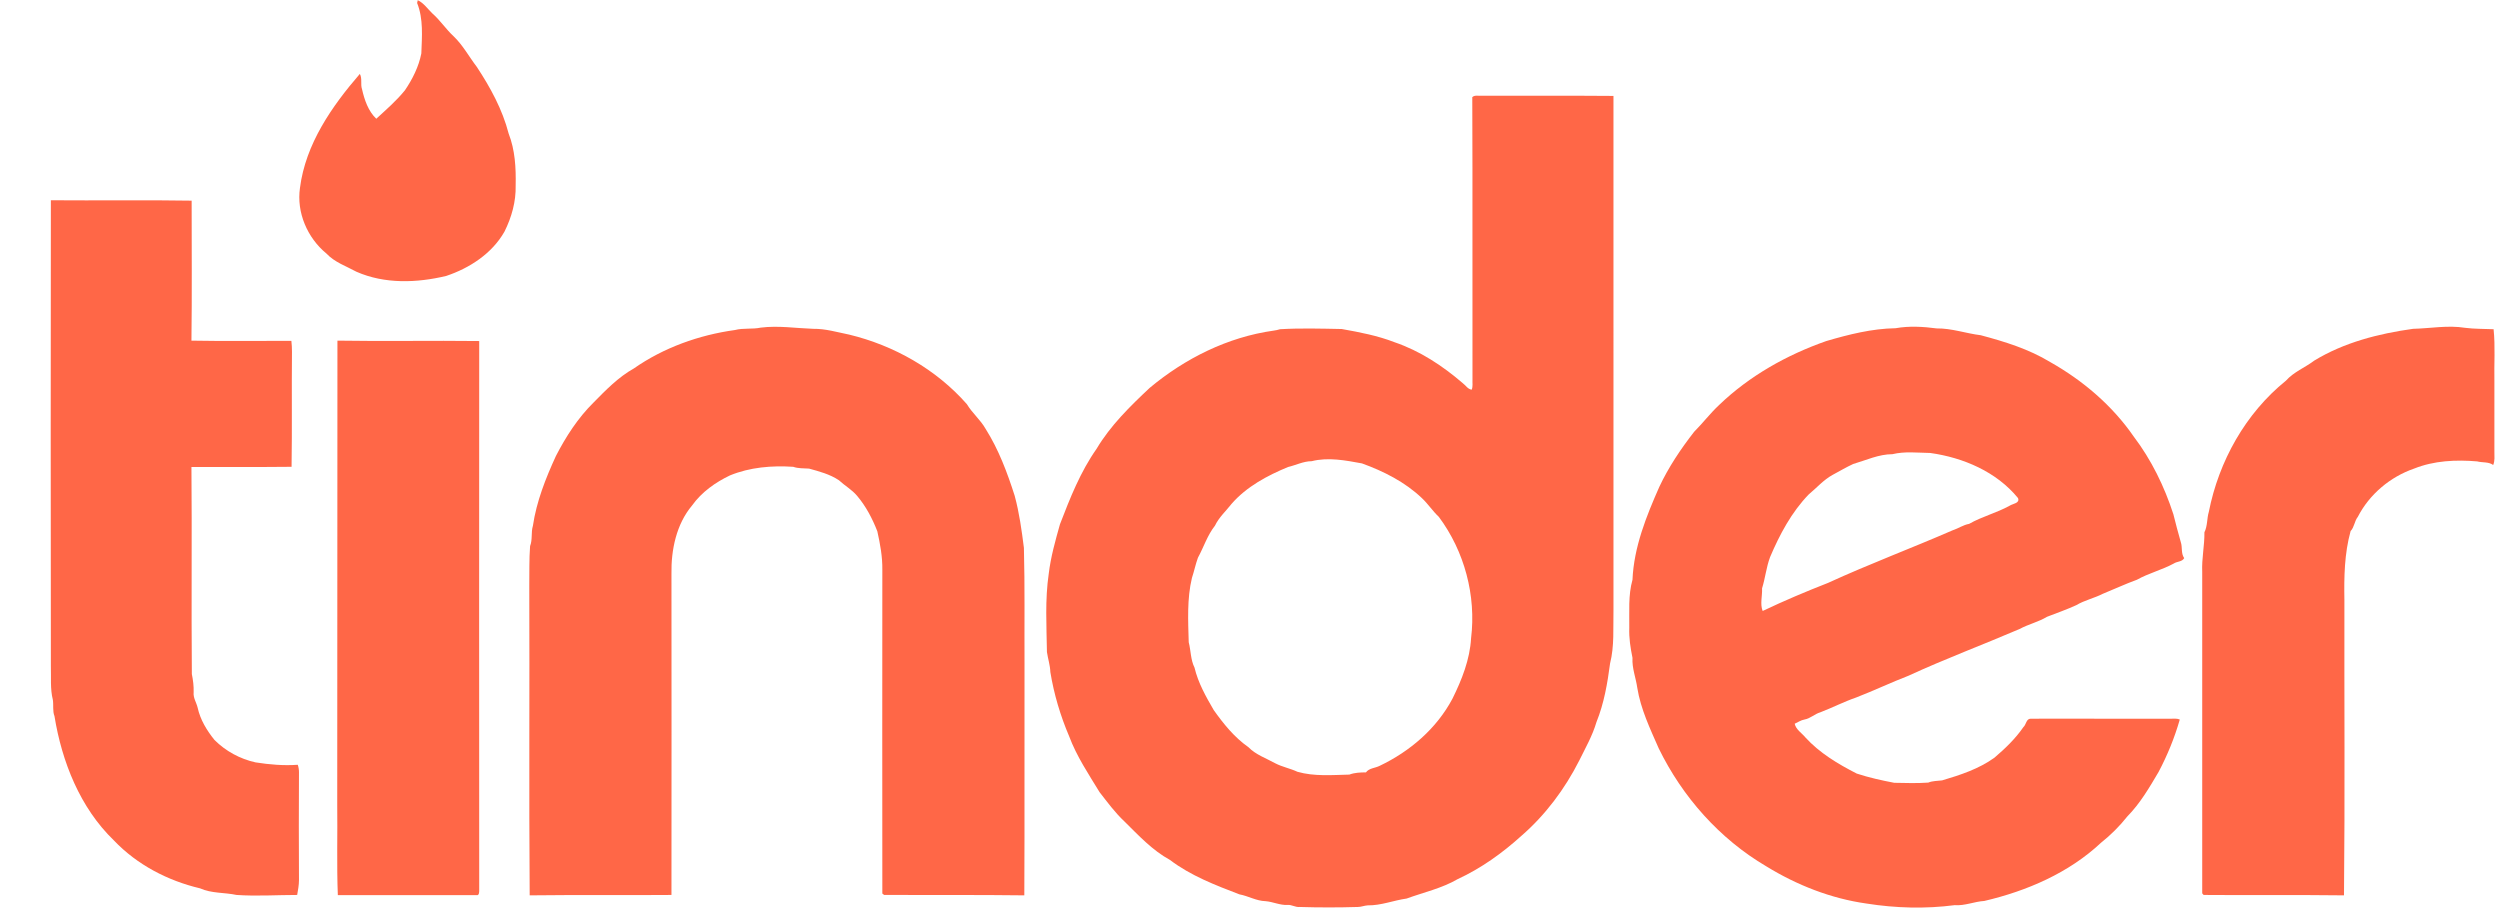 <?xml version="1.0" encoding="utf-8"?>
<!-- Generator: Adobe Illustrator 19.0.0, SVG Export Plug-In . SVG Version: 6.00 Build 0)  -->
<svg version="1.1" id="Layer_1" xmlns="http://www.w3.org/2000/svg" xmlns:xlink="http://www.w3.org/1999/xlink" x="0px" y="0px"
	 viewBox="474 -76.2 1248.4 453.2" style="enable-background:new 474 -76.2 1248.4 453.2;" xml:space="preserve">
<style type="text/css">
	.st0{fill:#FF6747;}
</style>
<path class="st0" d="M682.6-76.1c3,1.4,4.9,4.3,7.3,6.6c3.9,3.4,6.8,7.9,10.6,11.4c4.7,4.5,7.7,10.2,11.6,15.3
	c6.8,10.3,12.8,21.3,15.9,33.3c3.2,8.2,3.7,17.1,3.5,25.9c0.2,8-2,15.9-5.6,23.1c-6.2,10.9-17.4,18.2-29.1,22.1
	c-14.6,3.5-30.7,4.1-44.8-2.1c-5.1-2.8-10.9-4.7-15-9.1c-9.5-7.8-15-20.5-13.2-32.8c2.8-21.9,15.9-40.7,29.9-56.9
	c1.3,2.4,0.2,5.2,1.1,7.7c1.2,5.3,3.1,10.9,7.1,14.7c4.9-4.5,10.1-9,14.3-14.2c3.8-5.6,6.9-11.8,8.2-18.4c0.3-8.4,1.1-17.2-2.1-25.2
	L682.6-76.1z"/>
<path class="st0" d="M499.4,23.8c23.4,0.2,46.9-0.2,70.3,0.2c0,23.3,0.2,46.6-0.1,69.9c16.6,0.3,33.2,0.1,49.9,0.1
	c0.2,1.8,0.3,3.6,0.3,5.4c-0.2,19.2,0.1,38.3-0.2,57.5c-16.7,0.2-33.3,0-50,0.1c0.3,34.5-0.1,68.9,0.2,103.4c0.6,3,1,6,0.9,9.1
	c-0.3,2.8,1.4,5.1,2,7.7c1.3,6,4.6,11.4,8.4,16.1c5.6,5.6,12.8,9.5,20.5,11.2c7,1.1,14,1.7,21.1,1.2c0.4,1.2,0.6,2.4,0.6,3.7
	c-0.1,18-0.1,36,0,53.9c0,2.5-0.5,5-0.9,7.4c-10.1,0-20.2,0.7-30.3,0c-6-1.3-12.4-0.7-18.2-3.3c-16.1-3.8-31.5-11.8-43-23.9
	c-16.9-16.3-26-39.3-29.7-62.1c-1-2.5-0.4-5.4-0.8-8.1c-1.4-5.5-0.8-11.3-1-16.9C499.3,178.9,499.3,101.3,499.4,23.8z"/>
<path class="st0" d="M841,88.6c4.2-1.1,8.7-0.3,12.9-1.2c8.8-1.1,17.5,0.3,26.2,0.6c6.1-0.1,12,1.7,18,2.9
	c22.3,5.4,43.4,17.3,58.7,34.7c2.7,4.5,6.8,7.8,9.4,12.4c6.5,10.3,10.8,21.8,14.5,33.4c2.3,8.5,3.5,17.3,4.6,26
	c0.5,19.3,0.2,38.7,0.3,58c-0.1,38.5,0.1,77-0.1,115.5c-23.4-0.3-46.7-0.1-70-0.2c-0.2-0.1-0.7-0.5-0.9-0.7
	c-0.1-53.9,0-107.8,0-161.6c0.1-6.6-1.1-13-2.5-19.3c-2.5-6.4-5.7-12.5-10.1-17.7c-2.6-3.1-6.2-5.1-9.1-7.8c-4.5-3-9.8-4.4-14.9-5.8
	c-2.7-0.2-5.4,0-7.9-0.9c-10.7-0.7-21.6,0.2-31.6,4.3c-7.3,3.5-14.1,8.3-18.9,15c-7.9,9.4-10.5,22.2-10.3,34.2
	c0,53.4,0.1,106.9,0,160.3c-23.6,0.2-47.2-0.1-70.8,0.2c-0.4-51.5,0-103.1-0.2-154.6c0.1-6.6-0.1-13.2,0.4-19.8
	c1.3-3.3,0.4-6.9,1.4-10.1c1.8-12.2,6.4-23.8,11.5-34.9c5-9.7,11-19,18.8-26.7c6.1-6.2,12.4-12.7,20.1-17
	C805.4,97.4,823,91.1,841,88.6z"/>
<path class="st0" d="M1679,88c8.7-0.2,17.3-1.9,26-0.5c4.7,0.6,9.5,0.5,14.2,0.7c0.9,8.7,0.2,17.5,0.4,26.2c0,11.7,0,23.3,0,35
	c0,2.2,0.3,4.5-0.6,6.6c-2.3-1.7-5.4-1.1-8-1.8c-10.6-0.9-21.5-0.4-31.5,3.6c-11.9,4.1-22.3,12.8-28.1,24.1
	c-1.7,2.1-1.7,5.1-3.6,7.1c-3.1,11.2-3.3,22.9-3.1,34.4c-0.1,49.2,0.3,98.3-0.2,147.5c-23.3-0.3-46.7,0-70.1-0.2
	c-0.2-0.2-0.5-0.6-0.7-0.8c0-53.5,0-107,0-160.5c-0.3-6.7,1.2-13.2,1.1-19.8c1.6-3.2,1.2-6.9,2.2-10.2c5-25.3,18.3-49.2,38.5-65.5
	c3.9-4.4,9.5-6.5,14.1-10C1644.5,94.8,1661.8,90.4,1679,88z"/>
<path class="st0" d="M642.5,93.9c23.6,0.4,47.2-0.1,70.8,0.2c0,91.5-0.1,182.9,0,274.3c0,0.9,0,2.7-1.4,2.4c-23.1,0-46.1,0-69.2,0
	c-0.6-15.1-0.1-30.3-0.3-45.4C642.5,248.3,642.4,171.1,642.5,93.9z"/>
<path class="st0" d="M1383,279.5c6-2.3,11.8-5.3,17.9-7.4c8.8-3.4,17.4-7.5,26.2-10.9c18.2-8.4,37-15.4,55.4-23.3
	c4.4-2.4,9.4-3.5,13.7-6.1c4.9-1.9,9.8-3.6,14.6-5.8c4.2-2.5,9-3.5,13.3-5.7c5.7-2.3,11.2-4.9,17-7c5.9-3.3,12.5-4.9,18.4-8.1
	c1.6-1.1,4.2-0.8,5.2-2.7c-1.7-2.4-0.8-5.4-1.7-8c-1.3-4.7-2.6-9.3-3.7-13.9c-4.5-13.9-11-27.2-19.8-38.8
	c-10.7-15.5-25.4-28-41.7-37.2c-10.7-6.5-22.7-10.2-34.7-13.4c-7.4-0.9-14.5-3.5-22-3.4c-6.8-0.9-13.8-1.3-20.5-0.1
	c-11.9,0.2-23.3,3.1-34.6,6.4c-19.7,6.9-38.4,17.4-53.5,31.9c-4.5,4.2-8.2,9.1-12.5,13.4c-6.7,8.6-12.8,17.7-17.4,27.5
	c-6.5,14.7-12.7,30.1-13.4,46.4c-2.2,7.8-1.5,16-1.6,24c-0.2,5.1,0.6,10.1,1.6,15c-0.3,5.2,1.7,10,2.4,15
	c1.7,10.6,6.4,20.4,10.7,30.2c11.8,24.2,30.4,45.2,53.7,58.9c15.3,9.4,32.3,16.1,50.1,18.6c14.5,2.3,29.4,2.7,44,0.8
	c5,0.4,9.8-1.8,14.8-2.1c21.3-5,42.2-14,58.3-29.1c4.8-3.8,9.3-8.3,13.1-13.1c6.4-6.5,11-14.4,15.6-22.2c4.4-8.3,8-17.1,10.6-26.2
	c-1.4-0.6-3-0.4-4.4-0.4c-23.4,0.1-46.7-0.1-70.1,0c-2.2,0-2.2,3-3.6,4.2c-4,5.8-9.1,10.7-14.5,15.3c-7.8,5.6-17,8.6-26.1,11.3
	c-2.4,0.3-4.7,0.2-6.9,1.1c-5.6,0.4-11.3,0.2-17,0.1c-6.3-1.2-12.6-2.6-18.7-4.6c-9.4-4.8-18.6-10.3-25.7-18.1
	c-1.8-2.2-4.7-3.9-5.3-6.8c1.6-0.7,3.1-1.8,4.9-2.1C1378,282.6,1380.2,280.3,1383,279.5z M1354.2,228.9c-1.4-3.5-0.1-7.6-0.3-11.3
	c1.6-5.1,2.1-10.5,4-15.6c4.8-11.3,10.7-22.4,19.3-31.3c4-3.3,7.4-7.3,12-9.8c3.4-1.8,6.7-3.8,10.2-5.4c6.5-1.9,12.8-4.9,19.6-4.9
	c6.2-1.5,12.6-0.7,18.9-0.6c16.5,2.3,33.1,9.4,43.8,22.5c1.1,2.6-2.6,2.8-4.1,3.8c-6.5,3.6-13.8,5.4-20.3,9.1
	c-2.9,0.5-5.4,2.3-8.2,3.2c-20.7,9-41.8,16.9-62.3,26.3C1375.8,219.2,1364.9,223.8,1354.2,228.9z"/>
<path class="st0" d="M1279.7-28.3c-21.9-0.2-43.8,0-65.7-0.1c-1.6,0.2-3.5-0.5-4.8,0.7c0.2,47,0,94.1,0.1,141.1
	c-0.1,1.7,0.3,3.4-0.4,5c-2-0.3-3-2.2-4.5-3.3c-10.1-8.7-21.4-16.1-34-20.4c-8.5-3.3-17.4-5-26.4-6.6c-10.2-0.2-20.5-0.5-30.8,0.1
	c-1.1,0.3-2.1,0.6-3.2,0.7c-22.9,3.2-44.3,13.9-61.9,28.6c-9.8,9.2-19.6,18.8-26.5,30.4c-8.1,11.5-13.3,24.7-18.3,37.7
	c-2.3,8.2-4.6,16.3-5.6,24.7c-1.9,12.9-1.1,26.1-0.9,39.1c0.5,3.4,1.6,6.6,1.7,10c1.8,11,5,21.8,9.4,32.1
	c3.7,9.9,9.7,18.9,15.2,27.9c3.9,5,7.7,10.2,12.4,14.6c7,6.9,13.9,14.4,22.7,19.2c10.4,7.9,22.7,12.6,34.7,17.2
	c4.4,0.8,8.5,3.3,13,3.4c3.8,0.3,7.3,2.1,11.1,1.9c2-0.2,3.8,1.2,5.9,1c9.7,0.3,19.5,0.3,29.2,0c1.6,0,3.2-0.7,4.9-0.8
	c6.7,0.1,12.9-2.5,19.4-3.4c8.5-3.1,17.6-5.1,25.5-9.7c11.7-5.4,22.3-13,31.8-21.6c12-10.4,21.7-23.4,28.9-37.6
	c3.1-6.3,6.6-12.4,8.6-19.2c3.8-9.4,5.5-19.4,6.8-29.3c2.2-8.7,1.5-17.8,1.7-26.8C1279.7,142.8,1279.7,57.3,1279.7-28.3z
	 M1208.6,242.5c-0.6,10.6-4.6,20.7-9.3,30.2c-7.9,14.9-21.2,26.3-36.3,33.5c-2.3,1.2-5.3,1.1-6.9,3.3c-2.8,0-5.6,0.1-8.3,1.1
	c-8.6,0.2-17.5,1-25.9-1.4c-3.6-1.7-7.6-2.4-11.2-4.3c-4.5-2.5-9.6-4.2-13.3-8c-7-4.9-12.4-11.6-17.3-18.5
	c-3.9-6.7-7.8-13.6-9.6-21.2c-2-4-1.8-8.5-2.9-12.7c-0.3-10.7-0.9-21.7,1.6-32.1c1.1-3.3,1.8-6.8,3-10.1c2.9-5.3,4.7-11.2,8.5-16
	c2-4.2,5.5-7.3,8.3-10.9c7.5-8.6,17.8-14.1,28.2-18.4c3.9-0.9,7.7-2.9,11.8-2.9c8.3-2.1,16.9-0.4,25.1,1.1
	c10.8,3.9,21.5,9.3,29.9,17.3c3.1,2.9,5.4,6.5,8.5,9.4C1205.3,199.1,1211.2,221.2,1208.6,242.5z"/>
</svg>
